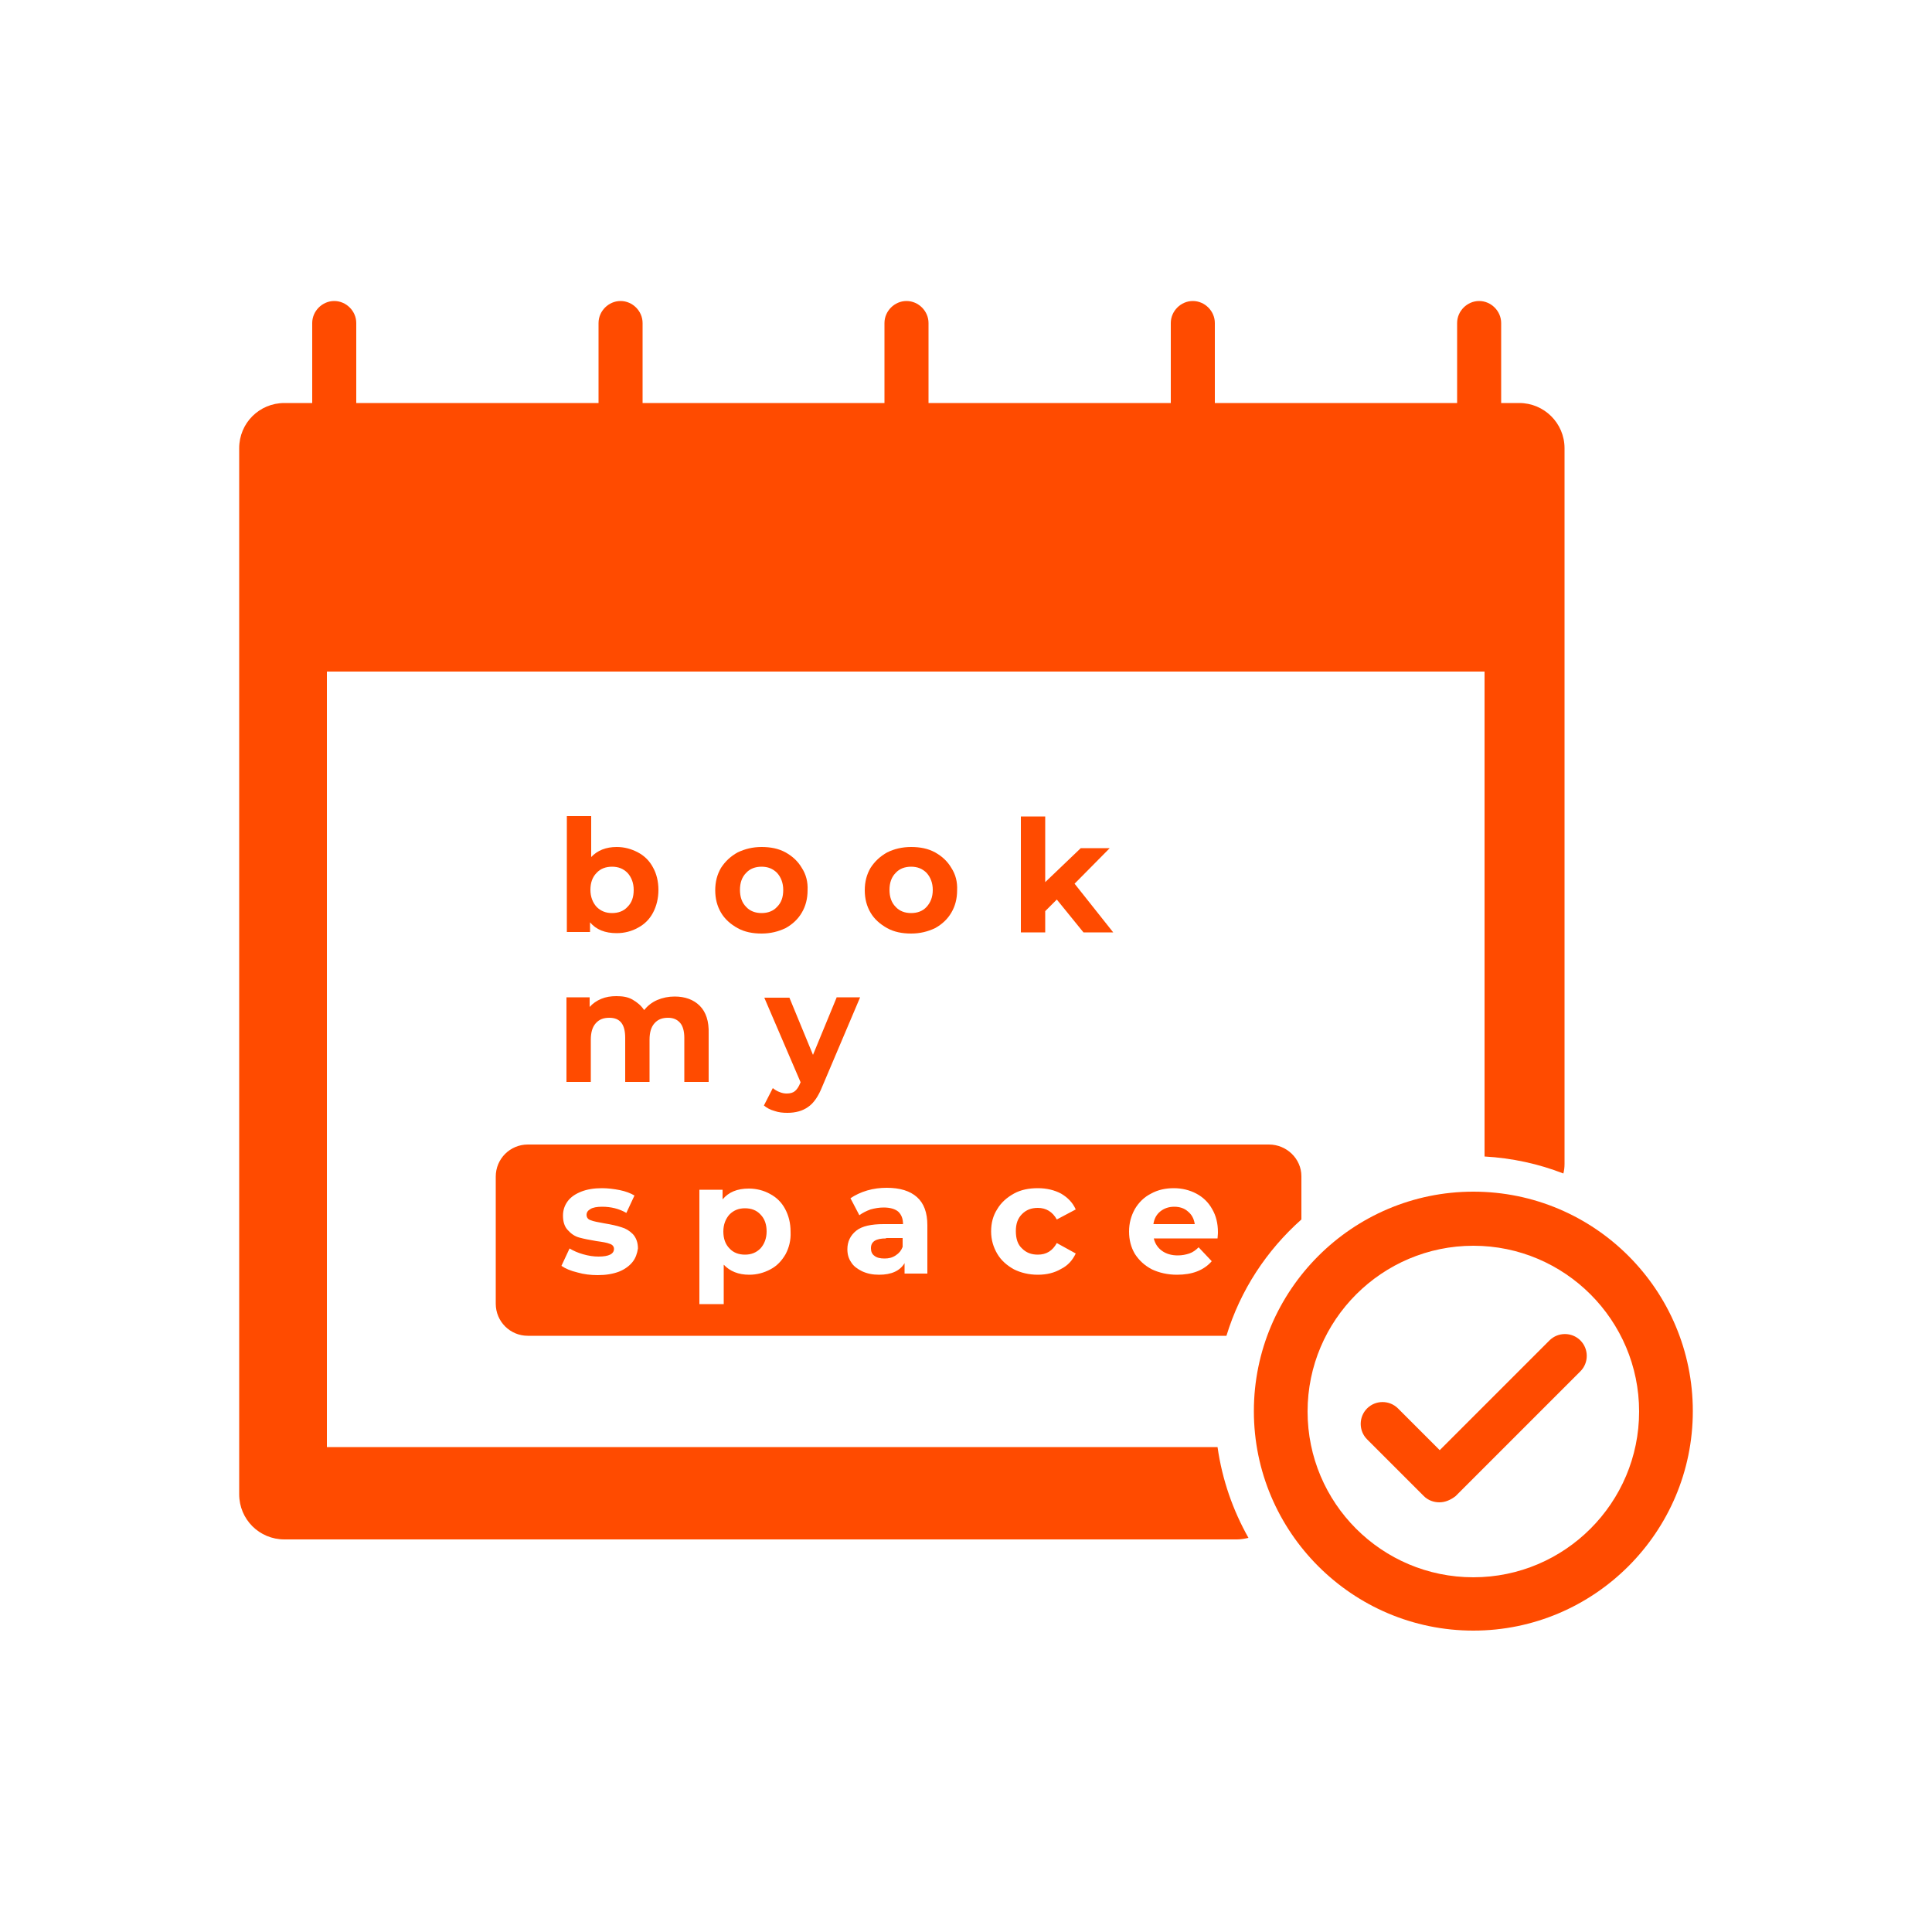 <?xml version="1.0" encoding="utf-8"?>
<!-- Generator: Adobe Illustrator 25.0.0, SVG Export Plug-In . SVG Version: 6.00 Build 0)  -->
<svg version="1.1" width="150" height="150" id="Layer_1" xmlns="http://www.w3.org/2000/svg" xmlns:xlink="http://www.w3.org/1999/xlink" x="0px" y="0px"
	 viewBox="0 0 500 500" style="enable-background:new 0 0 500 500;" xml:space="preserve">
<style type="text/css">
	.st0{fill:#FF4B00;}
</style>
<g>
	<g>
		<path class="st0" d="M404.9,116v185.2c0,0.9-0.1,1.7-0.3,2.5c-6.4-2.5-13.3-4-20.4-4.4V173.8H84.6v200.7h230.5
			c1.2,8.5,4,16.4,8,23.5c-0.9,0.2-1.9,0.4-3,0.4H73.6c-6.5,0-11.7-5.2-11.7-11.7V116c0-6.5,5.2-11.7,11.7-11.7h319.6
			C399.6,104.3,404.9,109.5,404.9,116z"/>
		<path class="st0" d="M86.5,120.9L86.5,120.9c-3.1,0-5.7-2.6-5.7-5.7V83.6c0-3.1,2.6-5.7,5.7-5.7h0c3.1,0,5.7,2.6,5.7,5.7v31.6
			C92.2,118.4,89.7,120.9,86.5,120.9z"/>
		<path class="st0" d="M160.6,120.9L160.6,120.9c-3.1,0-5.7-2.6-5.7-5.7V83.6c0-3.1,2.6-5.7,5.7-5.7h0c3.1,0,5.7,2.6,5.7,5.7v31.6
			C166.3,118.4,163.7,120.9,160.6,120.9z"/>
		<path class="st0" d="M234.6,120.9L234.6,120.9c-3.1,0-5.7-2.6-5.7-5.7V83.6c0-3.1,2.6-5.7,5.7-5.7h0c3.1,0,5.7,2.6,5.7,5.7v31.6
			C240.4,118.4,237.8,120.9,234.6,120.9z"/>
		<path class="st0" d="M308.7,120.9L308.7,120.9c-3.1,0-5.7-2.6-5.7-5.7V83.6c0-3.1,2.6-5.7,5.7-5.7l0,0c3.1,0,5.7,2.6,5.7,5.7v31.6
			C314.4,118.4,311.9,120.9,308.7,120.9z"/>
		<path class="st0" d="M382.8,120.9L382.8,120.9c-3.1,0-5.7-2.6-5.7-5.7V83.6c0-3.1,2.6-5.7,5.7-5.7h0c3.1,0,5.7,2.6,5.7,5.7v31.6
			C388.5,118.4,385.9,120.9,382.8,120.9z"/>
		<g>
			<g>
				<path class="st0" d="M196.8,314.3c-1-1.1-2.4-1.6-4-1.6c-1.6,0-2.9,0.5-4,1.6c-1,1.1-1.6,2.6-1.6,4.4c0,1.8,0.5,3.3,1.6,4.4
					c1,1.1,2.4,1.6,4,1.6c1.6,0,2.9-0.5,4-1.6c1-1.1,1.6-2.6,1.6-4.4C198.3,316.9,197.8,315.4,196.8,314.3z M196.8,314.3
					c-1-1.1-2.4-1.6-4-1.6c-1.6,0-2.9,0.5-4,1.6c-1,1.1-1.6,2.6-1.6,4.4c0,1.8,0.5,3.3,1.6,4.4c1,1.1,2.4,1.6,4,1.6
					c1.6,0,2.9-0.5,4-1.6c1-1.1,1.6-2.6,1.6-4.4C198.3,316.9,197.8,315.4,196.8,314.3z M196.8,314.3c-1-1.1-2.4-1.6-4-1.6
					c-1.6,0-2.9,0.5-4,1.6c-1,1.1-1.6,2.6-1.6,4.4c0,1.8,0.5,3.3,1.6,4.4c1,1.1,2.4,1.6,4,1.6c1.6,0,2.9-0.5,4-1.6
					c1-1.1,1.6-2.6,1.6-4.4C198.3,316.9,197.8,315.4,196.8,314.3z M229.3,320.5c-2.6,0-3.9,0.8-3.9,2.5c0,0.8,0.3,1.5,0.9,1.9
					c0.6,0.5,1.5,0.7,2.6,0.7c1.1,0,2-0.2,2.9-0.8s1.4-1.2,1.8-2.2v-2.2H229.3z M229.3,320.5c-2.6,0-3.9,0.8-3.9,2.5
					c0,0.8,0.3,1.5,0.9,1.9c0.6,0.5,1.5,0.7,2.6,0.7c1.1,0,2-0.2,2.9-0.8s1.4-1.2,1.8-2.2v-2.2H229.3z M196.8,314.3
					c-1-1.1-2.4-1.6-4-1.6c-1.6,0-2.9,0.5-4,1.6c-1,1.1-1.6,2.6-1.6,4.4c0,1.8,0.5,3.3,1.6,4.4c1,1.1,2.4,1.6,4,1.6
					c1.6,0,2.9-0.5,4-1.6c1-1.1,1.6-2.6,1.6-4.4C198.3,316.9,197.8,315.4,196.8,314.3z M328.4,296.2H136.6c-4.6,0-8.3,3.7-8.3,8.3
					v32.9c0,4.6,3.7,8.3,8.3,8.3h180.8c3.6-11.8,10.4-22.1,19.4-30.1v-11.2C336.8,299.9,333,296.2,328.4,296.2z M163.7,326.6
					c-0.8,1-2,1.9-3.5,2.5c-1.6,0.6-3.4,0.9-5.5,0.9c-1.8,0-3.6-0.2-5.3-0.7c-1.7-0.4-3.1-1-4.1-1.7l2.1-4.5c1,0.6,2.1,1.1,3.5,1.5
					c1.4,0.4,2.7,0.6,4,0.6c2.7,0,4-0.7,4-2c0-0.6-0.4-1.1-1.1-1.3c-0.7-0.3-1.9-0.5-3.4-0.7c-1.8-0.3-3.3-0.6-4.4-0.9
					c-1.2-0.3-2.2-1-3-1.9c-0.9-0.9-1.3-2.2-1.3-3.8c0-1.4,0.4-2.6,1.2-3.7c0.8-1.1,2-1.9,3.5-2.5c1.5-0.6,3.3-0.9,5.4-0.9
					c1.5,0,3.1,0.2,4.6,0.5c1.5,0.3,2.8,0.8,3.8,1.4l-2.1,4.5c-1.9-1.1-4-1.6-6.3-1.6c-1.3,0-2.4,0.2-3,0.6c-0.7,0.4-1,0.9-1,1.5
					c0,0.7,0.4,1.2,1.1,1.4c0.7,0.3,1.9,0.5,3.5,0.8c1.8,0.3,3.2,0.6,4.4,1c1.1,0.3,2.1,0.9,3,1.8c0.8,0.9,1.3,2.1,1.3,3.7
					C164.9,324.4,164.5,325.6,163.7,326.6z M203.3,324.6c-1,1.7-2.2,3-3.9,3.9c-1.7,0.9-3.5,1.4-5.5,1.4c-2.8,0-5-0.9-6.6-2.6v10.2
					H181v-29.6h6v2.5c1.6-1.9,3.8-2.8,6.8-2.8c2,0,3.9,0.5,5.5,1.4c1.7,0.9,3,2.2,3.9,3.9c0.9,1.7,1.4,3.6,1.4,5.9
					C204.7,321,204.2,322.9,203.3,324.6z M240,329.6h-5.9v-2.7c-1.2,2-3.4,3-6.6,3c-1.7,0-3.1-0.3-4.4-0.9c-1.2-0.6-2.2-1.3-2.8-2.3
					c-0.7-1-1-2.1-1-3.4c0-2,0.8-3.6,2.3-4.8c1.5-1.2,3.9-1.7,7.1-1.7h5c0-1.4-0.4-2.4-1.2-3.2c-0.8-0.7-2.1-1.1-3.8-1.1
					c-1.2,0-2.3,0.2-3.4,0.5c-1.1,0.4-2.1,0.9-2.9,1.5l-2.3-4.4c1.2-0.8,2.6-1.5,4.3-2c1.7-0.5,3.4-0.7,5.1-0.7c3.4,0,6,0.8,7.8,2.4
					c1.8,1.6,2.7,4,2.7,7.3V329.6z M264.5,323.1c1.1,1.1,2.4,1.6,4.1,1.6c2.2,0,3.8-1,4.9-3l4.9,2.7c-0.8,1.7-2,3.1-3.8,4
					c-1.7,1-3.7,1.5-6,1.5c-2.3,0-4.4-0.5-6.2-1.4c-1.8-1-3.3-2.3-4.3-4c-1-1.7-1.6-3.6-1.6-5.8c0-2.2,0.5-4.1,1.6-5.8
					c1-1.7,2.5-3,4.3-4c1.8-1,3.9-1.4,6.2-1.4c2.3,0,4.3,0.5,6,1.4c1.7,1,3,2.3,3.8,4.1l-4.9,2.6c-1.1-2-2.8-3-4.9-3
					c-1.7,0-3,0.5-4.1,1.6c-1.1,1.1-1.6,2.5-1.6,4.4C262.9,320.6,263.4,322.1,264.5,323.1z M315.1,320.5h-16.5
					c0.3,1.3,1,2.4,2.1,3.2c1.1,0.8,2.5,1.2,4.1,1.2c1.1,0,2.1-0.2,3-0.5c0.9-0.3,1.7-0.9,2.4-1.6l3.4,3.6c-2.1,2.4-5.1,3.5-9,3.5
					c-2.4,0-4.6-0.5-6.5-1.4c-1.9-1-3.3-2.3-4.4-4c-1-1.7-1.5-3.6-1.5-5.8c0-2.1,0.5-4,1.5-5.8c1-1.7,2.4-3.1,4.2-4
					c1.8-1,3.8-1.4,5.9-1.4c2.1,0,4.1,0.5,5.8,1.4c1.7,0.9,3.1,2.2,4.1,4c1,1.7,1.5,3.7,1.5,6C315.2,318.9,315.2,319.5,315.1,320.5z
					 M303.9,312.3c-1.4,0-2.6,0.4-3.6,1.2c-1,0.8-1.6,1.9-1.8,3.3h10.7c-0.2-1.4-0.8-2.5-1.8-3.3
					C306.5,312.7,305.3,312.3,303.9,312.3z M225.4,323.1c0,0.8,0.3,1.5,0.9,1.9c0.6,0.5,1.5,0.7,2.6,0.7c1.1,0,2-0.2,2.9-0.8
					s1.4-1.2,1.8-2.2v-2.2h-4.3C226.7,320.5,225.4,321.4,225.4,323.1z M192.8,312.7c-1.6,0-2.9,0.5-4,1.6c-1,1.1-1.6,2.6-1.6,4.4
					c0,1.8,0.5,3.3,1.6,4.4c1,1.1,2.4,1.6,4,1.6c1.6,0,2.9-0.5,4-1.6c1-1.1,1.6-2.6,1.6-4.4c0-1.8-0.5-3.3-1.6-4.4
					C195.7,313.2,194.4,312.7,192.8,312.7z M196.8,314.3c-1-1.1-2.4-1.6-4-1.6c-1.6,0-2.9,0.5-4,1.6c-1,1.1-1.6,2.6-1.6,4.4
					c0,1.8,0.5,3.3,1.6,4.4c1,1.1,2.4,1.6,4,1.6c1.6,0,2.9-0.5,4-1.6c1-1.1,1.6-2.6,1.6-4.4C198.3,316.9,197.8,315.4,196.8,314.3z
					 M229.3,320.5c-2.6,0-3.9,0.8-3.9,2.5c0,0.8,0.3,1.5,0.9,1.9c0.6,0.5,1.5,0.7,2.6,0.7c1.1,0,2-0.2,2.9-0.8s1.4-1.2,1.8-2.2v-2.2
					H229.3z M229.3,320.5c-2.6,0-3.9,0.8-3.9,2.5c0,0.8,0.3,1.5,0.9,1.9c0.6,0.5,1.5,0.7,2.6,0.7c1.1,0,2-0.2,2.9-0.8
					s1.4-1.2,1.8-2.2v-2.2H229.3z M196.8,314.3c-1-1.1-2.4-1.6-4-1.6c-1.6,0-2.9,0.5-4,1.6c-1,1.1-1.6,2.6-1.6,4.4
					c0,1.8,0.5,3.3,1.6,4.4c1,1.1,2.4,1.6,4,1.6c1.6,0,2.9-0.5,4-1.6c1-1.1,1.6-2.6,1.6-4.4C198.3,316.9,197.8,315.4,196.8,314.3z"
					/>
			</g>
			<g>
				<path class="st0" d="M169,224.5c-0.9-1.7-2.2-3-3.9-3.9c-1.7-0.9-3.5-1.4-5.5-1.4c-2.8,0-5,0.9-6.6,2.6v-10.6h-6.3v30h6v-2.5
					c1.6,1.9,3.9,2.8,6.9,2.8c2,0,3.9-0.5,5.5-1.4c1.7-0.9,3-2.2,3.9-3.9c0.9-1.7,1.4-3.7,1.4-5.9
					C170.4,228.1,169.9,226.1,169,224.5z M162.4,234.7c-1,1.1-2.4,1.6-4,1.6c-1.6,0-2.9-0.5-4-1.6c-1-1.1-1.6-2.6-1.6-4.4
					c0-1.8,0.5-3.3,1.6-4.4c1-1.1,2.4-1.6,4-1.6c1.6,0,2.9,0.5,4,1.6c1,1.1,1.6,2.6,1.6,4.4C164,232.2,163.5,233.6,162.4,234.7z"/>
				<path class="st0" d="M207.5,224.6c-1-1.7-2.4-3-4.2-4c-1.8-1-3.9-1.4-6.2-1.4c-2.3,0-4.3,0.5-6.2,1.4c-1.8,1-3.2,2.3-4.3,4
					c-1,1.7-1.5,3.6-1.5,5.8c0,2.2,0.5,4.1,1.5,5.8c1,1.7,2.5,3,4.3,4c1.8,1,3.9,1.4,6.2,1.4c2.3,0,4.3-0.5,6.2-1.4
					c1.8-1,3.2-2.3,4.2-4c1-1.7,1.5-3.6,1.5-5.8C209.1,228.2,208.6,226.3,207.5,224.6z M201.1,234.7c-1,1.1-2.4,1.6-4,1.6
					s-3-0.5-4-1.6c-1.1-1.1-1.6-2.6-1.6-4.4c0-1.8,0.5-3.3,1.6-4.4c1-1.1,2.4-1.6,4-1.6s2.9,0.5,4,1.6c1,1.1,1.6,2.6,1.6,4.4
					C202.7,232.2,202.2,233.6,201.1,234.7z"/>
				<path class="st0" d="M246.2,224.6c-1-1.7-2.4-3-4.2-4s-3.9-1.4-6.2-1.4c-2.3,0-4.4,0.5-6.2,1.4c-1.8,1-3.2,2.3-4.3,4
					c-1,1.7-1.5,3.6-1.5,5.8c0,2.2,0.5,4.1,1.5,5.8c1,1.7,2.5,3,4.3,4c1.8,1,3.9,1.4,6.2,1.4c2.3,0,4.3-0.5,6.2-1.4
					c1.8-1,3.2-2.3,4.2-4c1-1.7,1.5-3.6,1.5-5.8C247.8,228.2,247.3,226.3,246.2,224.6z M239.8,234.7c-1,1.1-2.4,1.6-4,1.6
					c-1.6,0-3-0.5-4-1.6c-1.1-1.1-1.6-2.6-1.6-4.4c0-1.8,0.5-3.3,1.6-4.4c1-1.1,2.4-1.6,4-1.6c1.6,0,2.9,0.5,4,1.6
					c1,1.1,1.6,2.6,1.6,4.4C241.4,232.2,240.8,233.6,239.8,234.7z"/>
				<path class="st0" d="M278.1,228.7l9.1-9.2h-7.5l-9.2,8.8v-17h-6.3v30h6.3v-5.5l3-3l6.9,8.5h7.7L278.1,228.7z"/>
				<path class="st0" d="M181.1,260.3c-1.6-1.6-3.8-2.4-6.5-2.4c-1.6,0-3.1,0.3-4.5,0.9c-1.4,0.6-2.5,1.5-3.4,2.6
					c-0.8-1.2-1.8-2-3-2.7s-2.6-0.9-4.2-0.9c-1.4,0-2.7,0.2-3.9,0.7c-1.2,0.5-2.2,1.2-3,2.1v-2.5h-6V280h6.3v-10.9
					c0-1.9,0.4-3.3,1.3-4.3c0.9-1,2-1.4,3.5-1.4c2.8,0,4.1,1.7,4.1,5.2V280h6.3v-10.9c0-1.9,0.4-3.3,1.3-4.3c0.9-1,2-1.4,3.5-1.4
					c1.3,0,2.3,0.4,3.1,1.3c0.7,0.8,1.1,2.1,1.1,3.9V280h6.3v-12.5C183.5,264.3,182.7,261.9,181.1,260.3z"/>
				<path class="st0" d="M216.5,258.2l-6.1,14.8l-6.1-14.8h-6.5l9.4,21.9l-0.1,0.2c-0.4,1-0.9,1.7-1.4,2.1c-0.5,0.4-1.2,0.6-2.1,0.6
					c-0.6,0-1.2-0.1-1.9-0.4c-0.6-0.2-1.2-0.6-1.7-1l-2.3,4.5c0.7,0.6,1.6,1.1,2.7,1.4c1.1,0.4,2.2,0.5,3.4,0.5
					c2.1,0,3.9-0.5,5.3-1.5c1.5-1,2.7-2.8,3.7-5.3l9.8-23.1H216.5z"/>
			</g>
		</g>
	</g>
	<g>
		<g>
			<path class="st0" d="M381.3,308.4c-31.3,0-56.8,25.5-56.8,56.8c0,31.3,25.5,56.8,56.8,56.8c31.3,0,56.8-25.5,56.8-56.8
				C438.1,333.9,412.7,308.4,381.3,308.4z M381.3,408.2c-23.7,0-42.9-19.2-42.9-42.9c0-23.7,19.3-42.9,42.9-42.9
				c23.7,0,42.9,19.3,42.9,42.9C424.2,388.9,405,408.2,381.3,408.2z"/>
		</g>
		<g>
			<path class="st0" d="M372.5,388.8c-1.4,0-2.9-0.5-4-1.6l-14.7-14.7c-2.2-2.2-2.2-5.8,0-8c2.2-2.2,5.8-2.2,8,0l10.8,10.8
				l28.4-28.4c2.2-2.2,5.8-2.2,8,0c2.2,2.2,2.2,5.8,0,8l-32.3,32.3C375.4,388.2,374,388.8,372.5,388.8z"/>
		</g>
	</g>
</g>
</svg>
